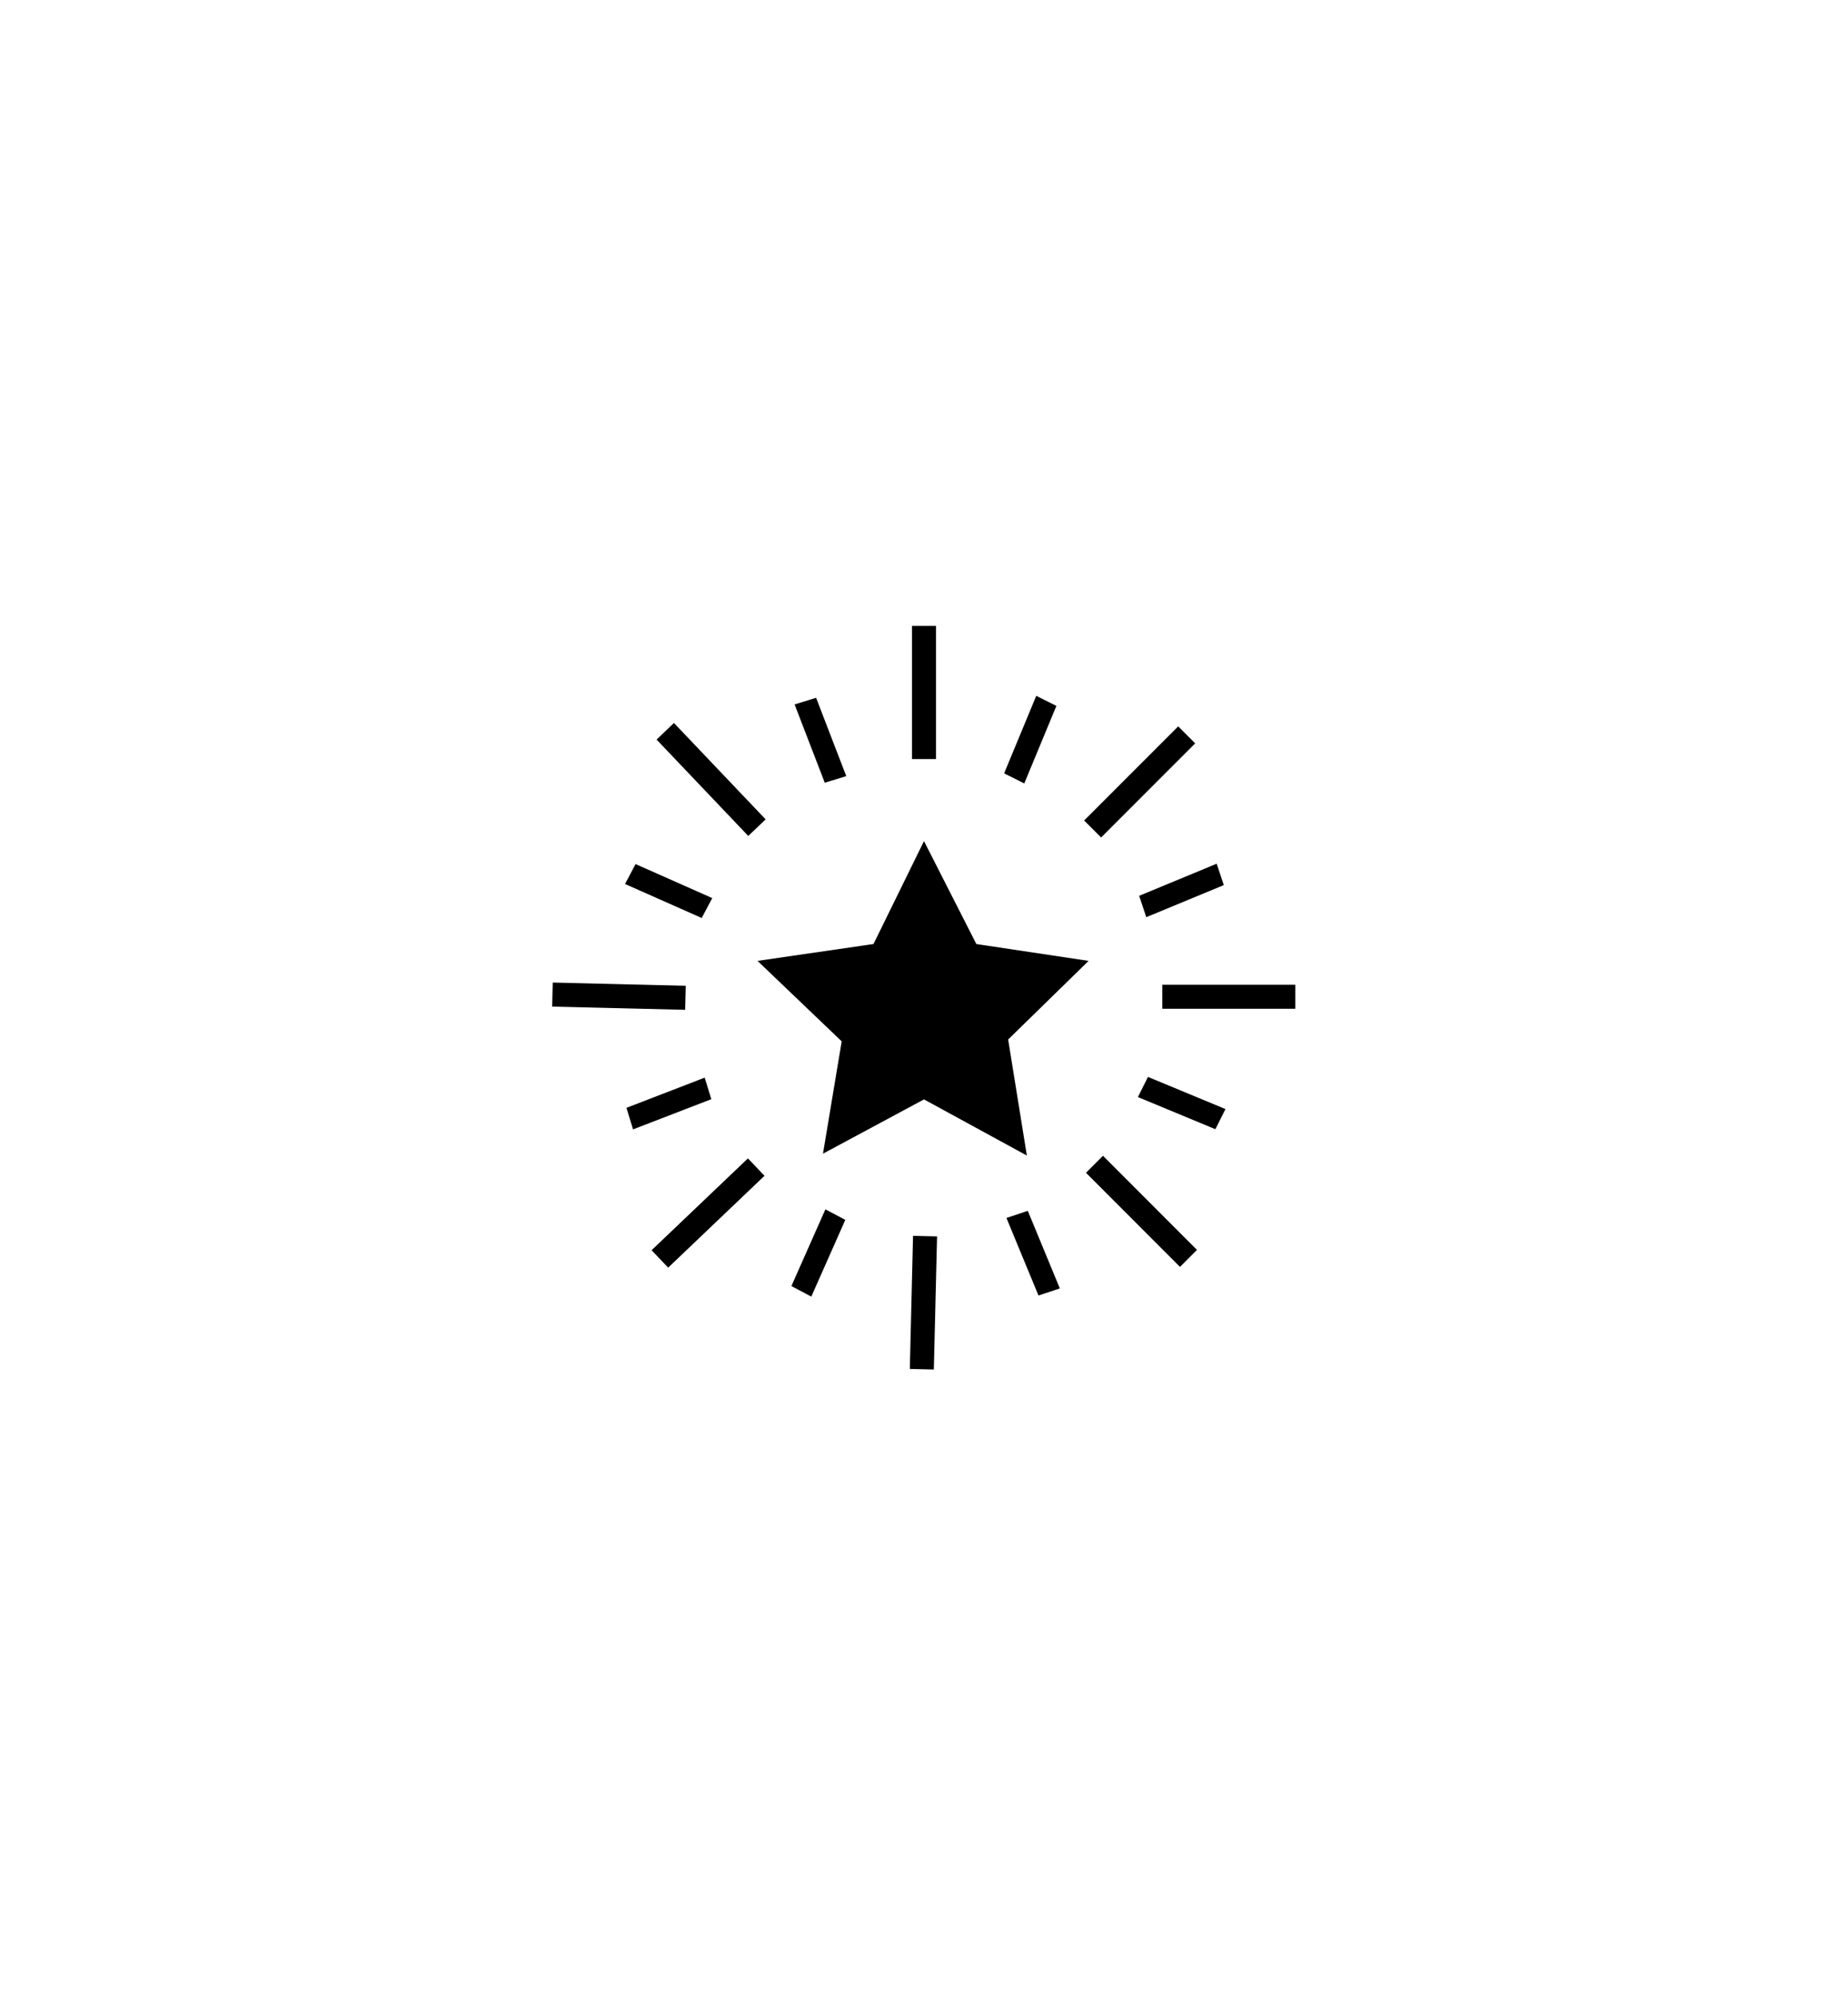 <svg xmlns="http://www.w3.org/2000/svg" width="1000" height="1080" viewBox="0 0 1000 1080">
  <defs>
    <style>
      .cls-1 {
        stroke: #000;
        stroke-width: 1px;
        fill-rule: evenodd;
      }
    </style>
  </defs>
  <path class="cls-1" d="M500,456l28,55,60,9-43,42,10,62-55-30-54,29,10-60-45-43,62-9Z"/>
  <path class="cls-1" d="M356,399.985l8.679-8.277,48.921,51.4-8.679,8.278Zm74.641-18.7L446.6,422.694l10.678-3.278-15.956-41.411ZM647,675.969l-8.476,8.485-50.151-50.2,8.477-8.486Zm-74.166,20.506-16.953-41.012L545.283,659l16.953,41.013ZM361.579,684.844l-8.278-8.688,51.406-48.974,8.277,8.688Zm-18.7-74.721,41.411-15.973-3.278-10.689L339.6,599.434ZM637.563,393.534l8.485,8.485-50.205,50.2-8.485-8.486Zm20.506,74.246-41.012,16.971,3.535,10.606,41.012-16.97ZM299.3,543.884l0.29-12,70.979,1.72-0.29,12Zm39.611-66.06,40.576,17.987,5.241-9.876-40.576-17.987Zm361.526,55.223v12h-71v-12h71Zm-38,67-41-17-5,10,41,17Zm-157.6,140.09-12-.29,1.719-70.979,12,0.29Zm-66.06-39.611,17.988-40.576-9.876-5.241L428.9,695.286ZM494,339h12v71H494V339Zm67,38-17,41,10,5,17-41Z"/>
</svg>

